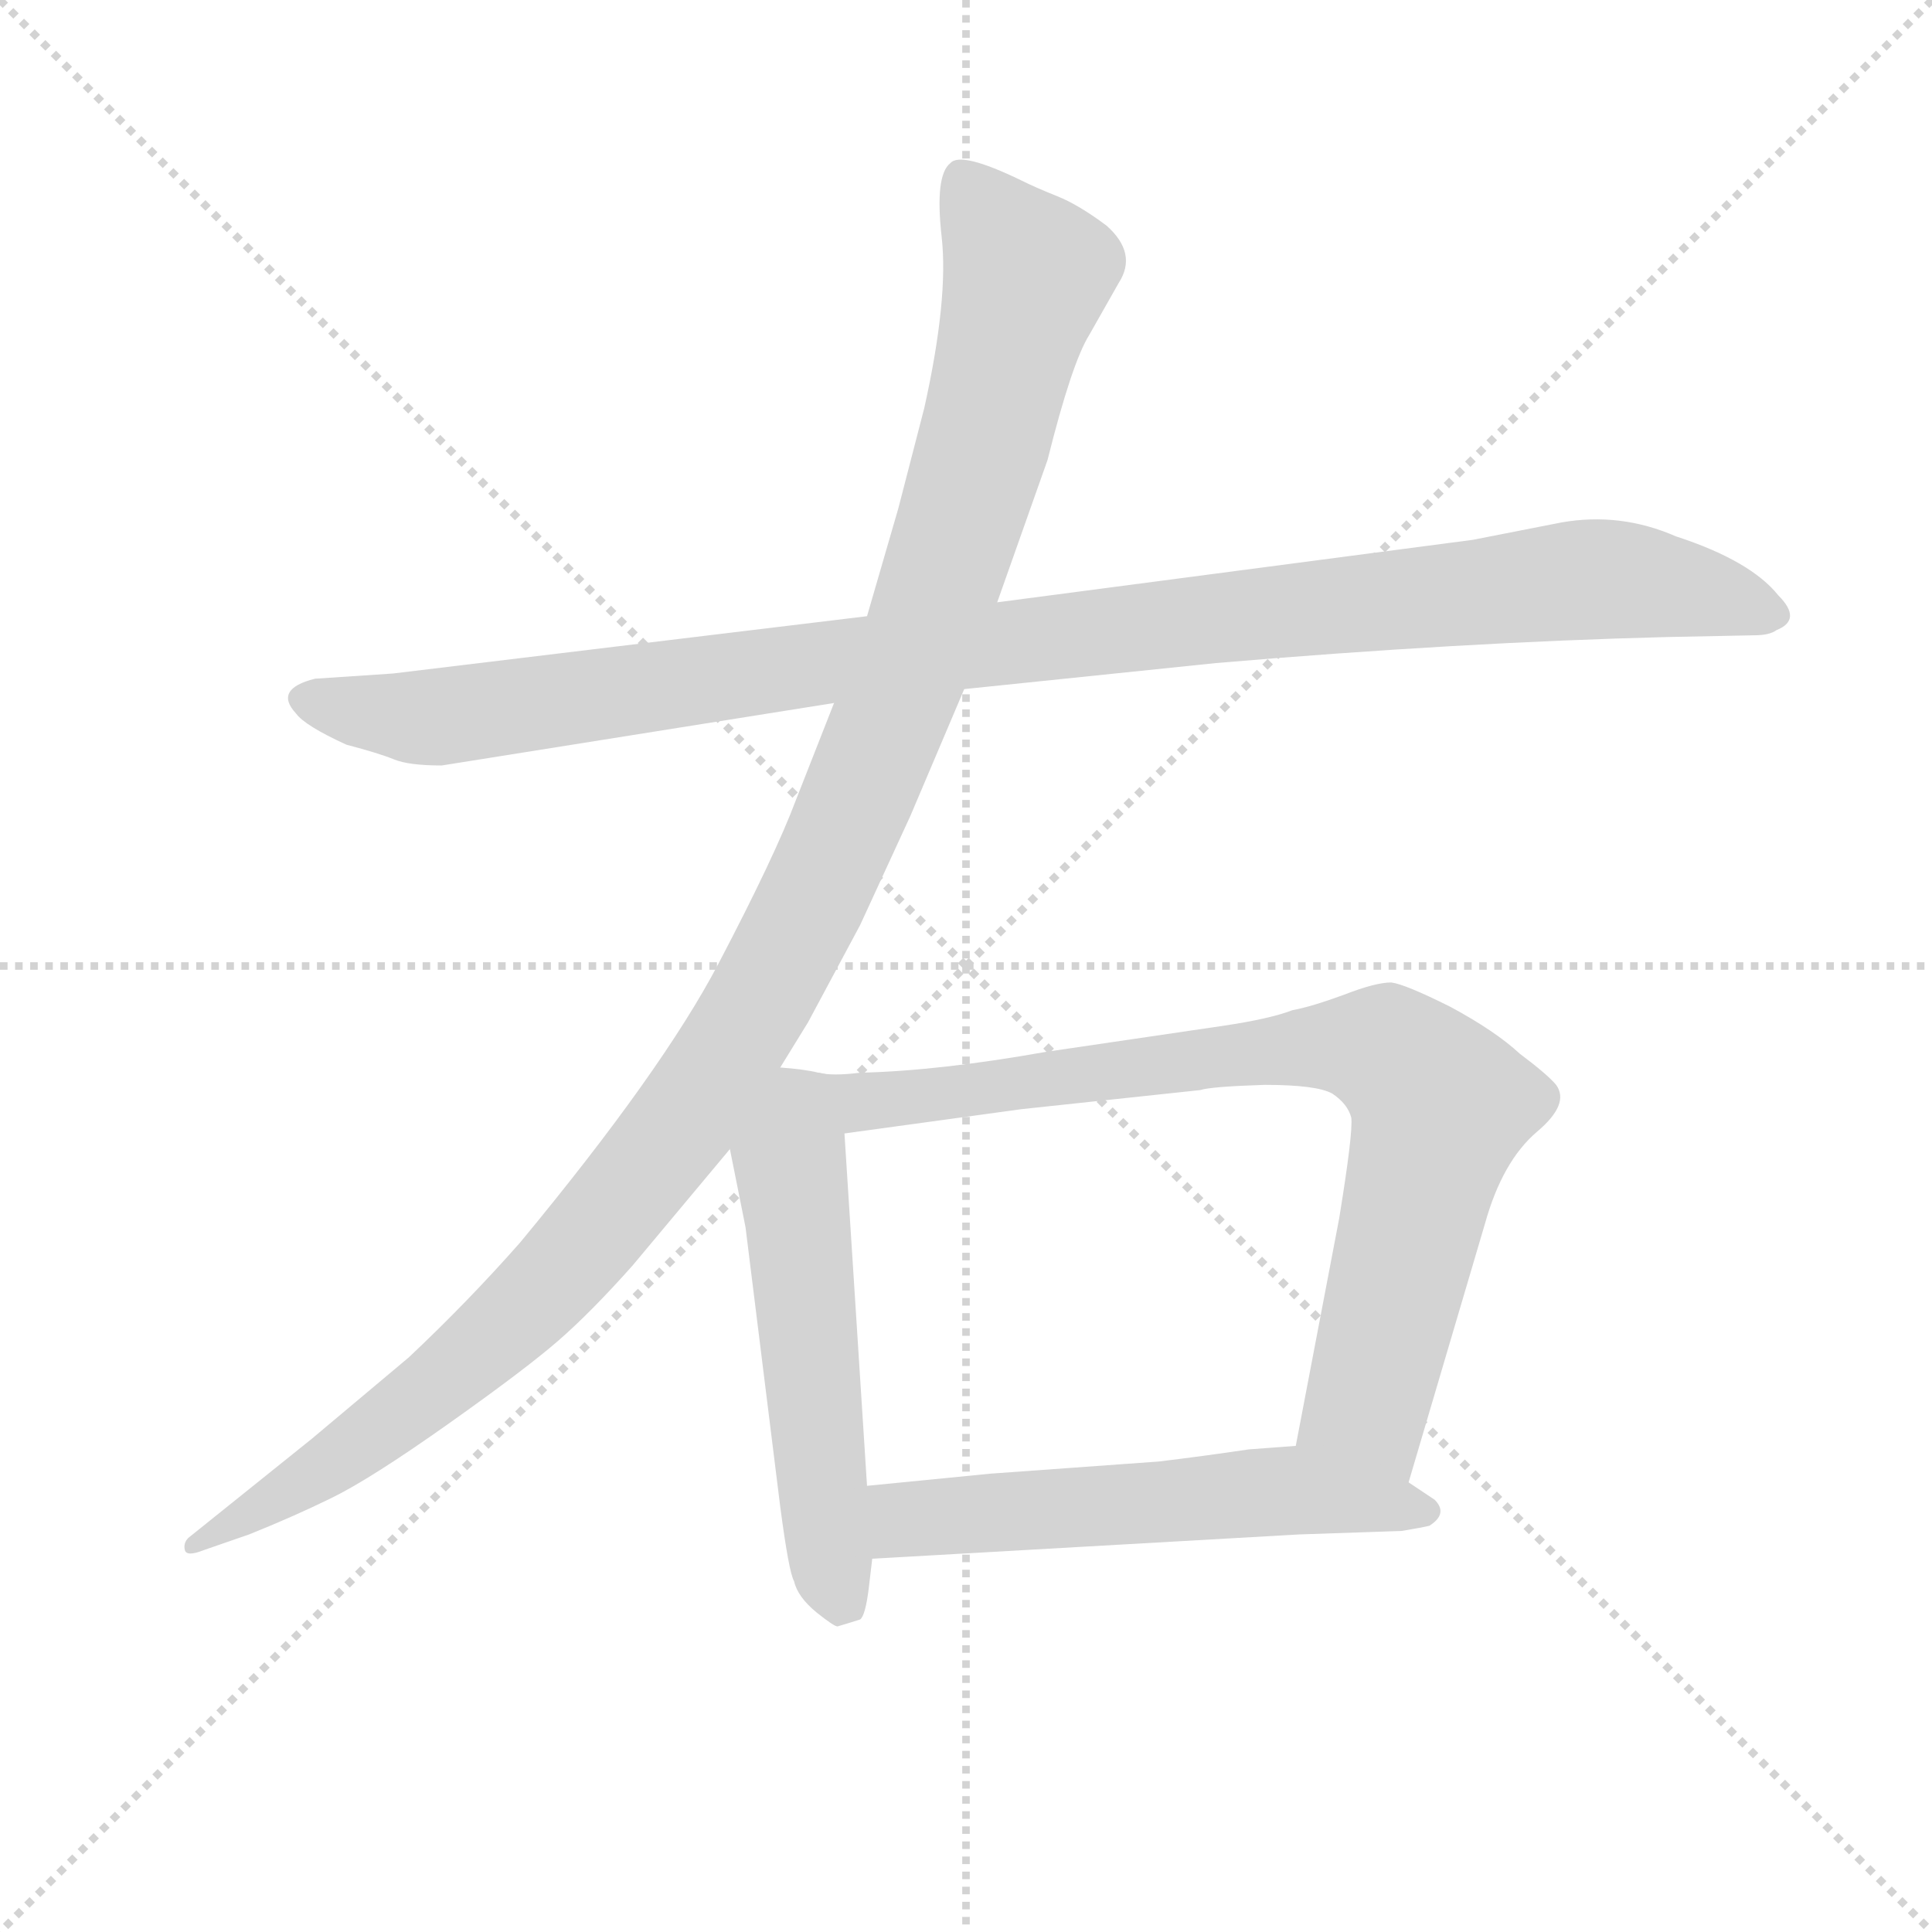 <svg version="1.1" viewBox="0 0 1024 1024" xmlns="http://www.w3.org/2000/svg">
  <g stroke="lightgray" stroke-dasharray="1,1" stroke-width="1" transform="scale(4, 4)">
    <line x1="0" y1="0" x2="256" y2="256"></line>
    <line x1="256" y1="0" x2="0" y2="256"></line>
    <line x1="128" y1="0" x2="128" y2="256"></line>
    <line x1="0" y1="128" x2="256" y2="128"></line>
  </g>
<g transform="scale(0.92, -0.92) translate(60, -900)">
   <style type="text/css">
    @keyframes keyframes0 {
      from {
       stroke: blue;
       stroke-dashoffset: 1108;
       stroke-width: 128;
       }
       78% {
       animation-timing-function: step-end;
       stroke: blue;
       stroke-dashoffset: 0;
       stroke-width: 128;
       }
       to {
       stroke: black;
       stroke-width: 1024;
       }
       }
       #make-me-a-hanzi-animation-0 {
         animation: keyframes0 1.152s both;
         animation-delay: 0s;
         animation-timing-function: linear;
       }
    @keyframes keyframes1 {
      from {
       stroke: blue;
       stroke-dashoffset: 1228;
       stroke-width: 128;
       }
       80% {
       animation-timing-function: step-end;
       stroke: blue;
       stroke-dashoffset: 0;
       stroke-width: 128;
       }
       to {
       stroke: black;
       stroke-width: 1024;
       }
       }
       #make-me-a-hanzi-animation-1 {
         animation: keyframes1 1.249s both;
         animation-delay: 1.152s;
         animation-timing-function: linear;
       }
    @keyframes keyframes2 {
      from {
       stroke: blue;
       stroke-dashoffset: 556;
       stroke-width: 128;
       }
       64% {
       animation-timing-function: step-end;
       stroke: blue;
       stroke-dashoffset: 0;
       stroke-width: 128;
       }
       to {
       stroke: black;
       stroke-width: 1024;
       }
       }
       #make-me-a-hanzi-animation-2 {
         animation: keyframes2 0.702s both;
         animation-delay: 2.401s;
         animation-timing-function: linear;
       }
    @keyframes keyframes3 {
      from {
       stroke: blue;
       stroke-dashoffset: 843;
       stroke-width: 128;
       }
       73% {
       animation-timing-function: step-end;
       stroke: blue;
       stroke-dashoffset: 0;
       stroke-width: 128;
       }
       to {
       stroke: black;
       stroke-width: 1024;
       }
       }
       #make-me-a-hanzi-animation-3 {
         animation: keyframes3 0.936s both;
         animation-delay: 3.104s;
         animation-timing-function: linear;
       }
    @keyframes keyframes4 {
      from {
       stroke: blue;
       stroke-dashoffset: 573;
       stroke-width: 128;
       }
       65% {
       animation-timing-function: step-end;
       stroke: blue;
       stroke-dashoffset: 0;
       stroke-width: 128;
       }
       to {
       stroke: black;
       stroke-width: 1024;
       }
       }
       #make-me-a-hanzi-animation-4 {
         animation: keyframes4 0.716s both;
         animation-delay: 4.04s;
         animation-timing-function: linear;
       }
</style>
<path d="M 495.5 503.0 L 640.5 518.0 Q 781.5 530.0 900.5 533.0 L 950.5 534.0 Q 959.5 534.0 963.5 537.0 Q 978.5 543.0 964.5 557.0 Q 948.5 577.0 905.5 591.0 Q 873.5 605.0 839.5 599.0 L 788.5 589.0 L 514.5 553.0 L 439.5 545.0 L 166.5 512.0 L 121.5 509.0 Q 97.5 503.0 110.5 489.0 Q 115.5 482.0 139.5 471.0 Q 158.5 466.0 167.0 462.5 Q 175.5 459.0 194.5 459.0 L 420.5 495.0 L 495.5 503.0 Z" fill="lightgray"></path> 
<path d="M 420.5 495.0 L 398.5 439.0 Q 386.5 407.0 354.0 345.0 Q 321.5 283.0 239.5 184.0 Q 209.5 150.0 175.5 118.0 Q 163.5 108.0 119.5 71.0 L 48.5 14.0 Q 45.5 11.0 46.5 7.0 Q 47.5 3.0 57.5 7.0 L 83.5 16.0 Q 108.5 26.0 131.0 37.0 Q 153.5 48.0 198.0 79.5 Q 242.5 111.0 261.5 127.5 Q 280.5 144.0 304.5 171.0 L 360.5 238.0 L 389.5 285.0 L 405.5 311.0 L 435.5 367.0 L 464.5 430.0 L 495.5 503.0 L 514.5 553.0 L 543.5 635.0 Q 557.5 691.0 567.5 707.0 L 584.5 737.0 Q 595.5 754.0 577.5 770.0 Q 561.5 782.0 549.0 787.0 Q 536.5 792.0 528.5 796.0 Q 493.5 813.0 487.5 806.0 Q 478.5 799.0 482.5 763.5 Q 486.5 728.0 472.5 665.0 L 457.5 607.0 L 439.5 545.0 L 420.5 495.0 Z" fill="lightgray"></path> 
<path d="M 360.5 238.0 L 369.5 193.0 L 389.5 32.0 Q 394.5 -6.0 397.5 -11.0 Q 399.5 -20.0 410.5 -29.0 Q 420.5 -37.0 422.5 -37.0 Q 432.5 -34.0 435.5 -33.0 Q 438.5 -31.0 440.5 -15.0 L 442.5 2.0 L 439.5 44.0 L 426.5 247.0 C 424.5 277.0 424.5 280.0 411.5 282.0 Q 403.5 284.0 389.5 285.0 C 359.5 288.0 354.5 267.0 360.5 238.0 Z" fill="lightgray"></path> 
<path d="M 751.5 46.0 L 795.5 195.0 Q 805.5 231.0 825.5 248.0 Q 844.5 264.0 836.5 275.0 Q 831.5 281.0 815.5 293.0 Q 801.5 306.0 775.5 320.0 Q 749.5 333.0 741.5 334.0 Q 732.5 334.0 714.5 327.0 Q 695.5 320.0 684.5 318.0 Q 671.5 313.0 644.5 309.0 L 542.5 294.0 Q 480.5 283.0 435.5 282.0 Q 419.5 280.0 411.5 282.0 C 381.5 283.0 396.5 243.0 426.5 247.0 L 528.5 261.0 L 631.5 272.0 Q 637.5 274.0 668.5 275.0 Q 698.5 275.0 707.5 270.0 Q 716.5 264.0 718.5 256.0 Q 719.5 247.0 711.5 198.0 L 686.5 67.0 C 680.5 38.0 743.5 17.0 751.5 46.0 Z" fill="lightgray"></path> 
<path d="M 442.5 2.0 L 688.5 16.0 L 747.5 18.0 Q 759.5 20.0 763.5 21.0 Q 774.5 28.0 766.5 36.0 L 751.5 46.0 C 726.5 63.0 716.5 69.0 686.5 67.0 L 659.5 65.0 Q 632.5 61.0 607.5 58.0 L 510.5 51.0 L 439.5 44.0 C 409.5 41.0 412.5 0.0 442.5 2.0 Z" fill="lightgray"></path> 
      <clipPath id="make-me-a-hanzi-clip-0">
      <path d="M 495.5 503.0 L 640.5 518.0 Q 781.5 530.0 900.5 533.0 L 950.5 534.0 Q 959.5 534.0 963.5 537.0 Q 978.5 543.0 964.5 557.0 Q 948.5 577.0 905.5 591.0 Q 873.5 605.0 839.5 599.0 L 788.5 589.0 L 514.5 553.0 L 439.5 545.0 L 166.5 512.0 L 121.5 509.0 Q 97.5 503.0 110.5 489.0 Q 115.5 482.0 139.5 471.0 Q 158.5 466.0 167.0 462.5 Q 175.5 459.0 194.5 459.0 L 420.5 495.0 L 495.5 503.0 Z" fill="lightgray"></path>
      </clipPath>
      <path clip-path="url(#make-me-a-hanzi-clip-0)" d="M 117.5 498.0 L 187.5 486.0 L 449.5 523.0 L 839.5 565.0 L 904.5 562.0 L 961.5 547.0 " fill="none" id="make-me-a-hanzi-animation-0" stroke-dasharray="980 1960" stroke-linecap="round"></path>

      <clipPath id="make-me-a-hanzi-clip-1">
      <path d="M 420.5 495.0 L 398.5 439.0 Q 386.5 407.0 354.0 345.0 Q 321.5 283.0 239.5 184.0 Q 209.5 150.0 175.5 118.0 Q 163.5 108.0 119.5 71.0 L 48.5 14.0 Q 45.5 11.0 46.5 7.0 Q 47.5 3.0 57.5 7.0 L 83.5 16.0 Q 108.5 26.0 131.0 37.0 Q 153.5 48.0 198.0 79.5 Q 242.5 111.0 261.5 127.5 Q 280.5 144.0 304.5 171.0 L 360.5 238.0 L 389.5 285.0 L 405.5 311.0 L 435.5 367.0 L 464.5 430.0 L 495.5 503.0 L 514.5 553.0 L 543.5 635.0 Q 557.5 691.0 567.5 707.0 L 584.5 737.0 Q 595.5 754.0 577.5 770.0 Q 561.5 782.0 549.0 787.0 Q 536.5 792.0 528.5 796.0 Q 493.5 813.0 487.5 806.0 Q 478.5 799.0 482.5 763.5 Q 486.5 728.0 472.5 665.0 L 457.5 607.0 L 439.5 545.0 L 420.5 495.0 Z" fill="lightgray"></path>
      </clipPath>
      <path clip-path="url(#make-me-a-hanzi-clip-1)" d="M 493.5 797.0 L 531.5 742.0 L 471.5 534.0 L 382.5 332.0 L 332.5 252.0 L 240.5 144.0 L 149.5 69.0 L 52.5 9.0 " fill="none" id="make-me-a-hanzi-animation-1" stroke-dasharray="1100 2200" stroke-linecap="round"></path>

      <clipPath id="make-me-a-hanzi-clip-2">
      <path d="M 360.5 238.0 L 369.5 193.0 L 389.5 32.0 Q 394.5 -6.0 397.5 -11.0 Q 399.5 -20.0 410.5 -29.0 Q 420.5 -37.0 422.5 -37.0 Q 432.5 -34.0 435.5 -33.0 Q 438.5 -31.0 440.5 -15.0 L 442.5 2.0 L 439.5 44.0 L 426.5 247.0 C 424.5 277.0 424.5 280.0 411.5 282.0 Q 403.5 284.0 389.5 285.0 C 359.5 288.0 354.5 267.0 360.5 238.0 Z" fill="lightgray"></path>
      </clipPath>
      <path clip-path="url(#make-me-a-hanzi-clip-2)" d="M 394.5 274.0 L 414.5 25.0 L 425.5 -24.0 " fill="none" id="make-me-a-hanzi-animation-2" stroke-dasharray="428 856" stroke-linecap="round"></path>

      <clipPath id="make-me-a-hanzi-clip-3">
      <path d="M 751.5 46.0 L 795.5 195.0 Q 805.5 231.0 825.5 248.0 Q 844.5 264.0 836.5 275.0 Q 831.5 281.0 815.5 293.0 Q 801.5 306.0 775.5 320.0 Q 749.5 333.0 741.5 334.0 Q 732.5 334.0 714.5 327.0 Q 695.5 320.0 684.5 318.0 Q 671.5 313.0 644.5 309.0 L 542.5 294.0 Q 480.5 283.0 435.5 282.0 Q 419.5 280.0 411.5 282.0 C 381.5 283.0 396.5 243.0 426.5 247.0 L 528.5 261.0 L 631.5 272.0 Q 637.5 274.0 668.5 275.0 Q 698.5 275.0 707.5 270.0 Q 716.5 264.0 718.5 256.0 Q 719.5 247.0 711.5 198.0 L 686.5 67.0 C 680.5 38.0 743.5 17.0 751.5 46.0 Z" fill="lightgray"></path>
      </clipPath>
      <path clip-path="url(#make-me-a-hanzi-clip-3)" d="M 416.5 277.0 L 446.5 265.0 L 671.5 295.0 L 714.5 298.0 L 739.5 293.0 L 769.5 261.0 L 728.5 93.0 L 747.5 55.0 " fill="none" id="make-me-a-hanzi-animation-3" stroke-dasharray="715 1430" stroke-linecap="round"></path>

      <clipPath id="make-me-a-hanzi-clip-4">
      <path d="M 442.5 2.0 L 688.5 16.0 L 747.5 18.0 Q 759.5 20.0 763.5 21.0 Q 774.5 28.0 766.5 36.0 L 751.5 46.0 C 726.5 63.0 716.5 69.0 686.5 67.0 L 659.5 65.0 Q 632.5 61.0 607.5 58.0 L 510.5 51.0 L 439.5 44.0 C 409.5 41.0 412.5 0.0 442.5 2.0 Z" fill="lightgray"></path>
      </clipPath>
      <path clip-path="url(#make-me-a-hanzi-clip-4)" d="M 449.5 10.0 L 461.5 24.0 L 668.5 41.0 L 758.5 30.0 " fill="none" id="make-me-a-hanzi-animation-4" stroke-dasharray="445 890" stroke-linecap="round"></path>

</g>
</svg>
